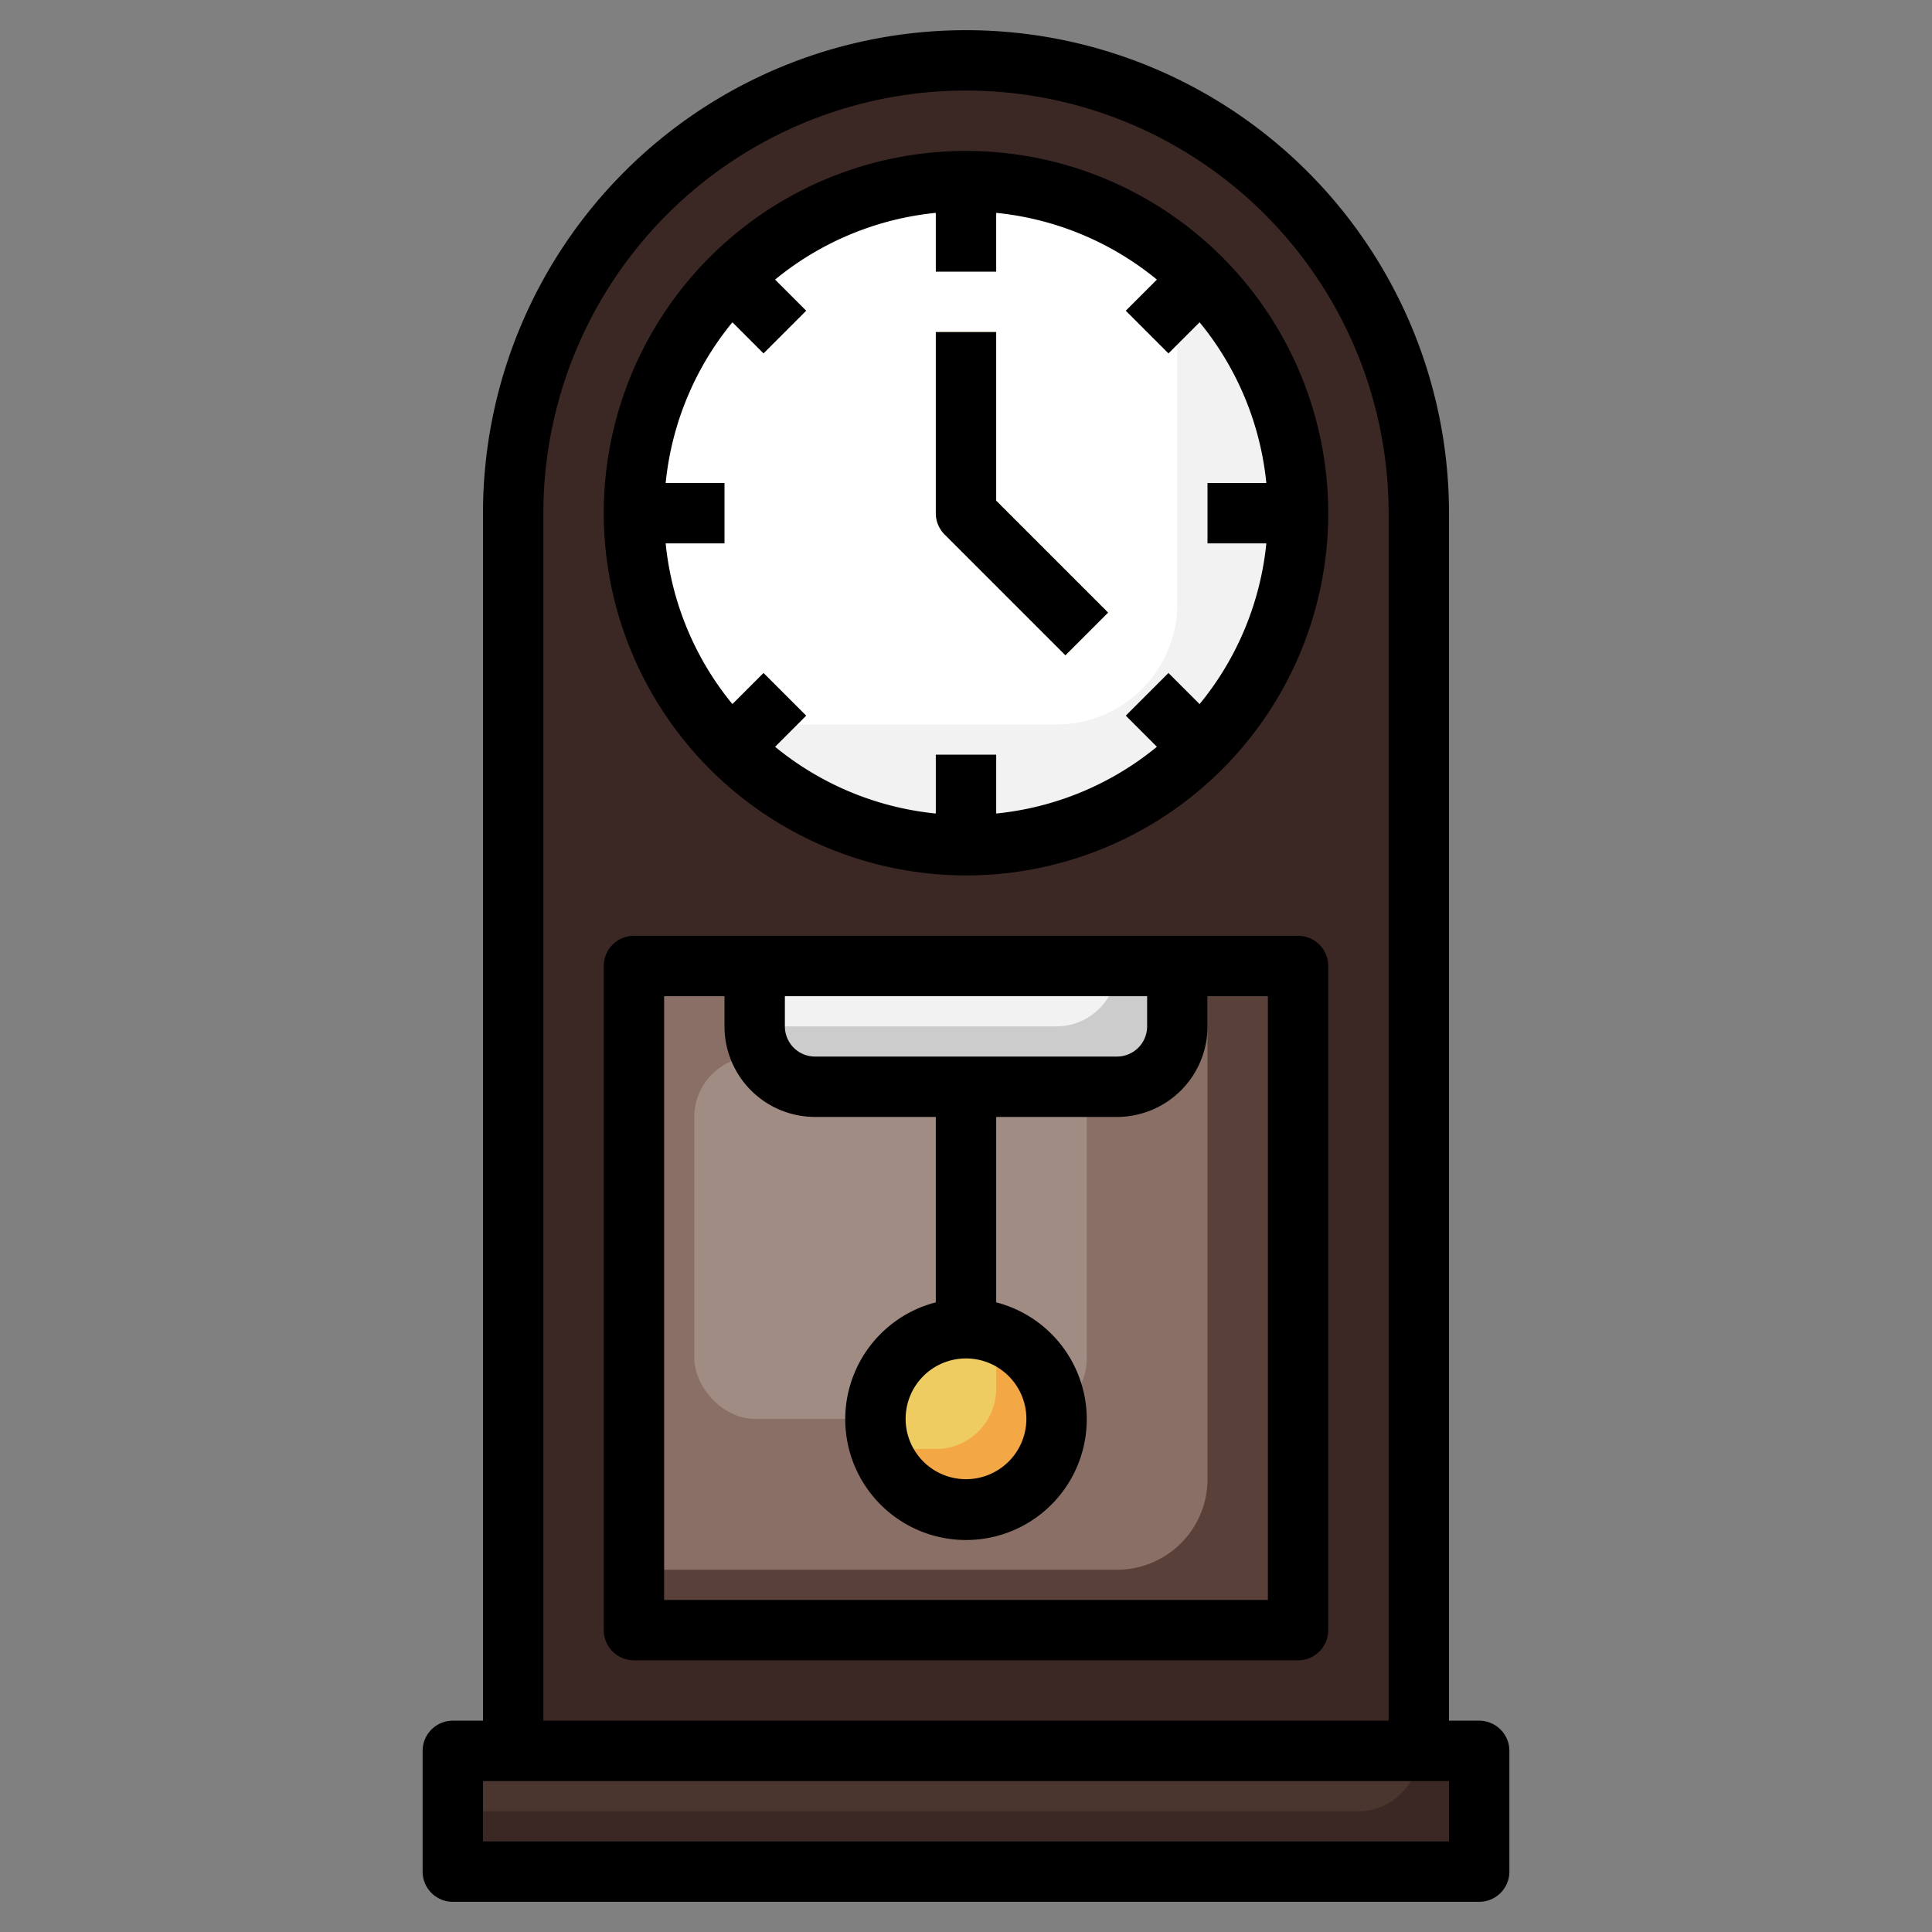 <svg id="Layer_3" height="512" viewBox="0 0 64 64" width="512" xmlns="http://www.w3.org/2000/svg" data-name="Layer 3"><rect x="0" y="0" width="64" height="64" fill="#808080" stroke="none"/><path d="m32 2a15 15 0 0 0 -15 15v41h30v-41a15 15 0 0 0 -15-15z" fill="#3b2824"/><circle cx="32" cy="17" fill="#f2f2f2" r="11"/><path d="m32 6a11 11 0 0 0 -8.485 18h11.485a4 4 0 0 0 4-4v-11.485a10.955 10.955 0 0 0 -7-2.515z" fill="#fff"/><path d="m35.293 21.707-4-4a1 1 0 0 1 -.293-.707v-6h2v5.586l3.707 3.707z" fill="#eecc61"/><path d="m21 32h22v22h-22z" fill="#594139"/><path d="m21 32v20h16a3 3 0 0 0 3-3v-17z" fill="#896f65"/><rect fill="#a18c84" height="12" rx="2" width="13" x="23" y="35"/><circle cx="32" cy="47" fill="#f3a845" r="3"/><path d="m32 44a3 3 0 0 0 -3 3 2.962 2.962 0 0 0 .184 1h1.816a2 2 0 0 0 2-2v-1.816a2.962 2.962 0 0 0 -1-.184z" fill="#eecc61"/><path d="m15 58h34v4h-34z" fill="#3b2824"/><path d="m25 32v2a2 2 0 0 0 2 2h10a2 2 0 0 0 2-2v-2z" fill="#ccc"/><path d="m15 60h30a2 2 0 0 0 2-2h-32z" fill="#4b352f"/><path d="m37 32h-12v2h10a2 2 0 0 0 2-2z" fill="#f2f2f2"/><path d="m49 57h-1v-40a16 16 0 0 0 -32 0v40h-1a1 1 0 0 0 -1 1v4a1 1 0 0 0 1 1h34a1 1 0 0 0 1-1v-4a1 1 0 0 0 -1-1zm-31-40a14 14 0 0 1 28 0v40h-28zm30 44h-32v-2h32z"/><path d="m32 29a12 12 0 1 0 -12-12 12.013 12.013 0 0 0 12 12zm-9.949-13a9.945 9.945 0 0 1 2.211-5.324l1.031 1.031 1.414-1.414-1.031-1.031a9.945 9.945 0 0 1 5.324-2.211v1.949h2v-1.949a9.945 9.945 0 0 1 5.324 2.211l-1.031 1.031 1.414 1.414 1.031-1.031a9.945 9.945 0 0 1 2.211 5.324h-1.949v2h1.949a9.945 9.945 0 0 1 -2.211 5.324l-1.031-1.031-1.414 1.414 1.031 1.031a9.945 9.945 0 0 1 -5.324 2.211v-1.949h-2v1.949a9.945 9.945 0 0 1 -5.324-2.211l1.031-1.031-1.414-1.414-1.031 1.031a9.945 9.945 0 0 1 -2.211-5.324h1.949v-2z"/><path d="m43 31h-22a1 1 0 0 0 -1 1v22a1 1 0 0 0 1 1h22a1 1 0 0 0 1-1v-22a1 1 0 0 0 -1-1zm-11 14a2 2 0 1 1 -2 2 2 2 0 0 1 2-2zm-5-10a1 1 0 0 1 -1-1v-1h12v1a1 1 0 0 1 -1 1zm15 18h-20v-20h2v1a3 3 0 0 0 3 3h4v6.142a4 4 0 1 0 2 0v-6.142h4a3 3 0 0 0 3-3v-1h2z"/><path d="m35.293 21.707 1.414-1.414-3.707-3.707v-5.586h-2v6a1 1 0 0 0 .293.707z"/></svg>
